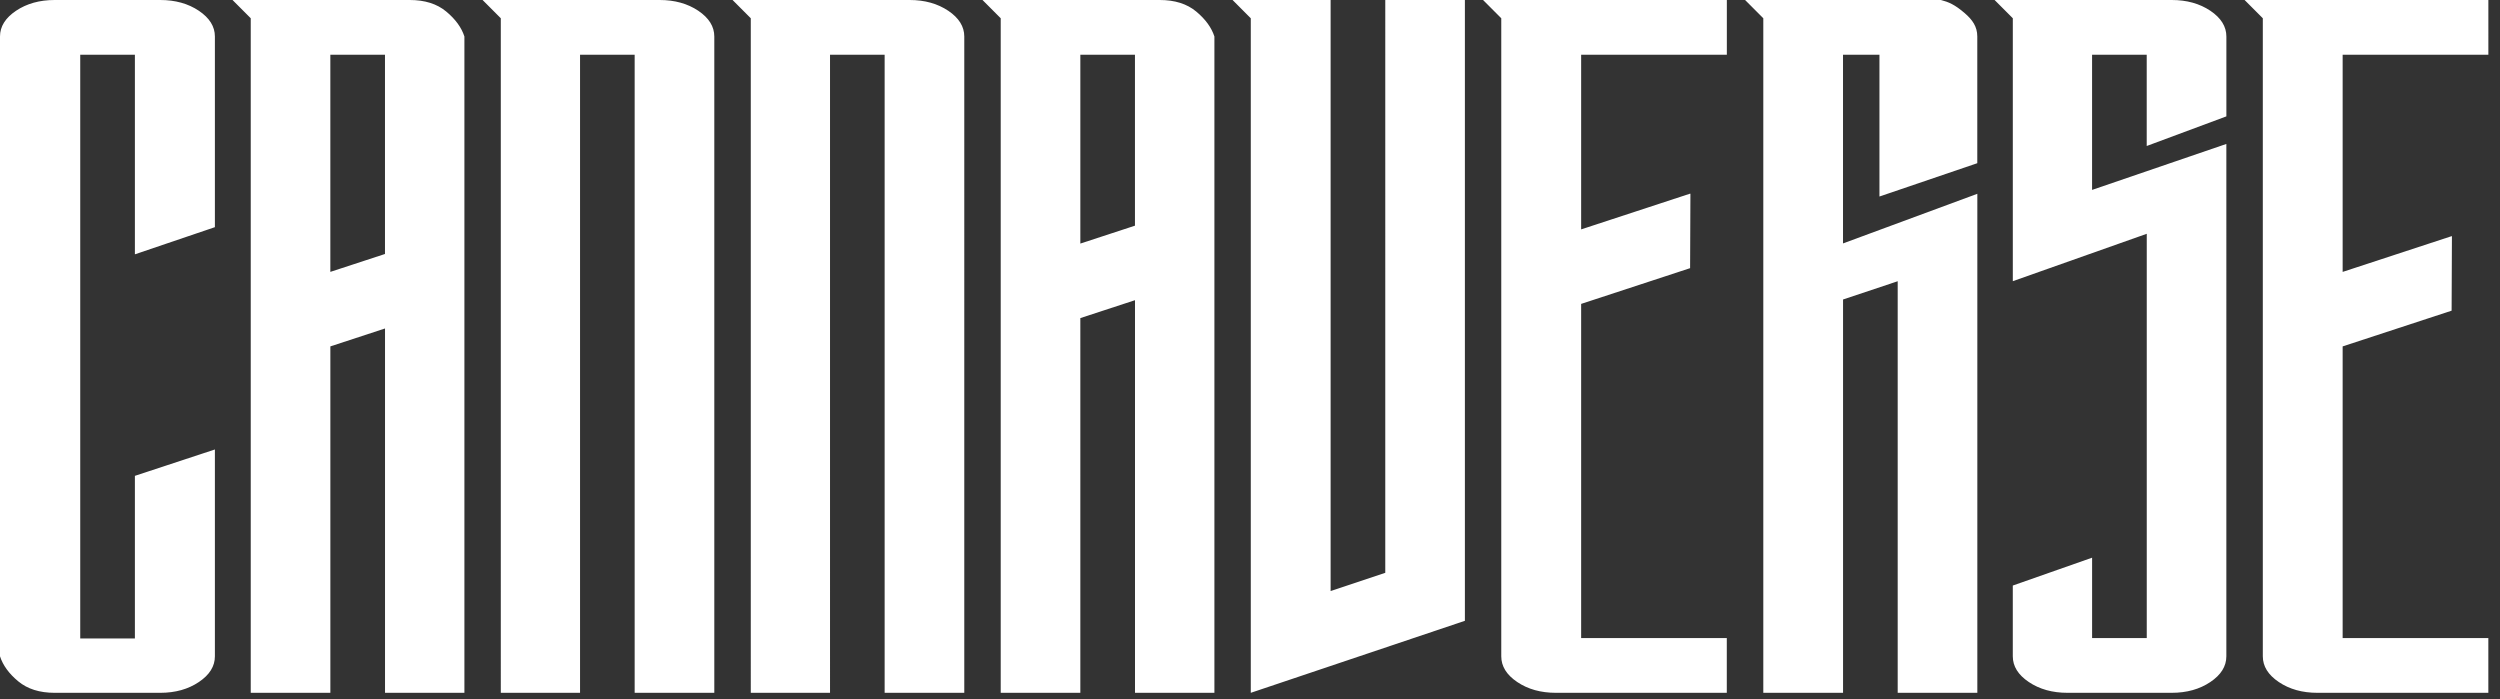                 <svg
                  xmlns="http://www.w3.org/2000/svg"
                  height="33"
                  width="118"
                  fill="none"
                  viewBox="0 0 118 33"
                  color="white"
                  class="h-9 w-full"
                >
                  <rect x="0" y="0" width="118" height="33" fill="#333333" stroke="none"/>
                  <path
                    fill="white"
                    d="m88.709 9.276 4.619-1.573v-5.98c0-.47-.233-.792-.593-1.102C92.26.21 91.964.092 91.61 0h-9.242l.86.862V32.7h3.764V14.136l2.579-.862V32.7h3.759V9.147l-6.34 2.343V2.585h1.72v6.69h-.002Zm16.376-3.783v-3.77c0-.47-.252-.876-.756-1.215C103.825.17 103.217 0 102.507 0h-8.362l.86.862v12.41l6.322-2.237v19.081h-2.58v-3.793l-3.743 1.315v3.34c0 .471.252.876.756 1.214.504.339 1.112.509 1.822.509h4.923c.711 0 1.318-.17 1.823-.509.504-.338.756-.743.756-1.214V6.794l-6.338 2.17v-6.38h2.579v4.307l3.759-1.398h.001Zm12.366-2.909V0h-11.506l.86.862v30.116c0 .472.251.876.756 1.215.504.339 1.111.508 1.822.508h8.067v-2.584h-6.877V16.35l5.143-1.686.015-3.516-.015.005v-.006l-5.143 1.687V2.584h6.878ZM32.96.508C32.454.17 31.846 0 31.136 0h-8.358l.86.862V32.7h3.74V2.584h2.578v30.117h3.759V1.723c0-.47-.252-.876-.756-1.215Zm-11.9.035C20.624.18 20.05 0 19.34 0h-8.365l.86.862V32.7h3.758V16.35l2.58-.846V32.7h3.747V1.723c-.137-.425-.424-.818-.86-1.18Zm-2.889 2.04v9.405l-2.579.845V2.585h2.58v-.001ZM56.46.543C56.023.18 55.45 0 54.74 0h-8.366l.86.862V32.7h3.758V15.014l2.58-.845V32.7h3.748V1.723c-.138-.425-.425-.818-.86-1.18Zm-2.89 2.04v8.069l-2.578.845V2.585h2.579v-.001Zm-43.427 8.139V1.723c0-.47-.253-.876-.757-1.215C8.882.17 8.274 0 7.564 0H2.58C1.87 0 1.261.17.757.508.252.848 0 1.252 0 1.723v29.255c.138.425.424.819.86 1.18.435.362 1.008.543 1.72.543h4.984c.711 0 1.318-.17 1.822-.509.505-.338.757-.743.757-1.214v-9.763L6.367 22.46v7.674h-2.58V2.584h2.58v9.42l3.776-1.282ZM44.757.508C44.253.17 43.645 0 42.935 0h-8.358l.86.862V32.7h3.74V2.584h2.578v30.117h3.759V1.723c0-.47-.253-.876-.756-1.215h-.001ZM59.037 32.7V.863L58.177 0h4.628v27.898l2.58-.861V0h3.758v29.302l-10.106 3.399Zm22.47-30.116V0H70l.86.862v30.116c0 .472.251.876.756 1.215.504.339 1.111.508 1.822.508h8.067v-2.584H74.63V14.344l5.143-1.687.015-3.515-.015.005V9.14l-5.143 1.687V2.585h6.877Z"
                  ></path>
                </svg>